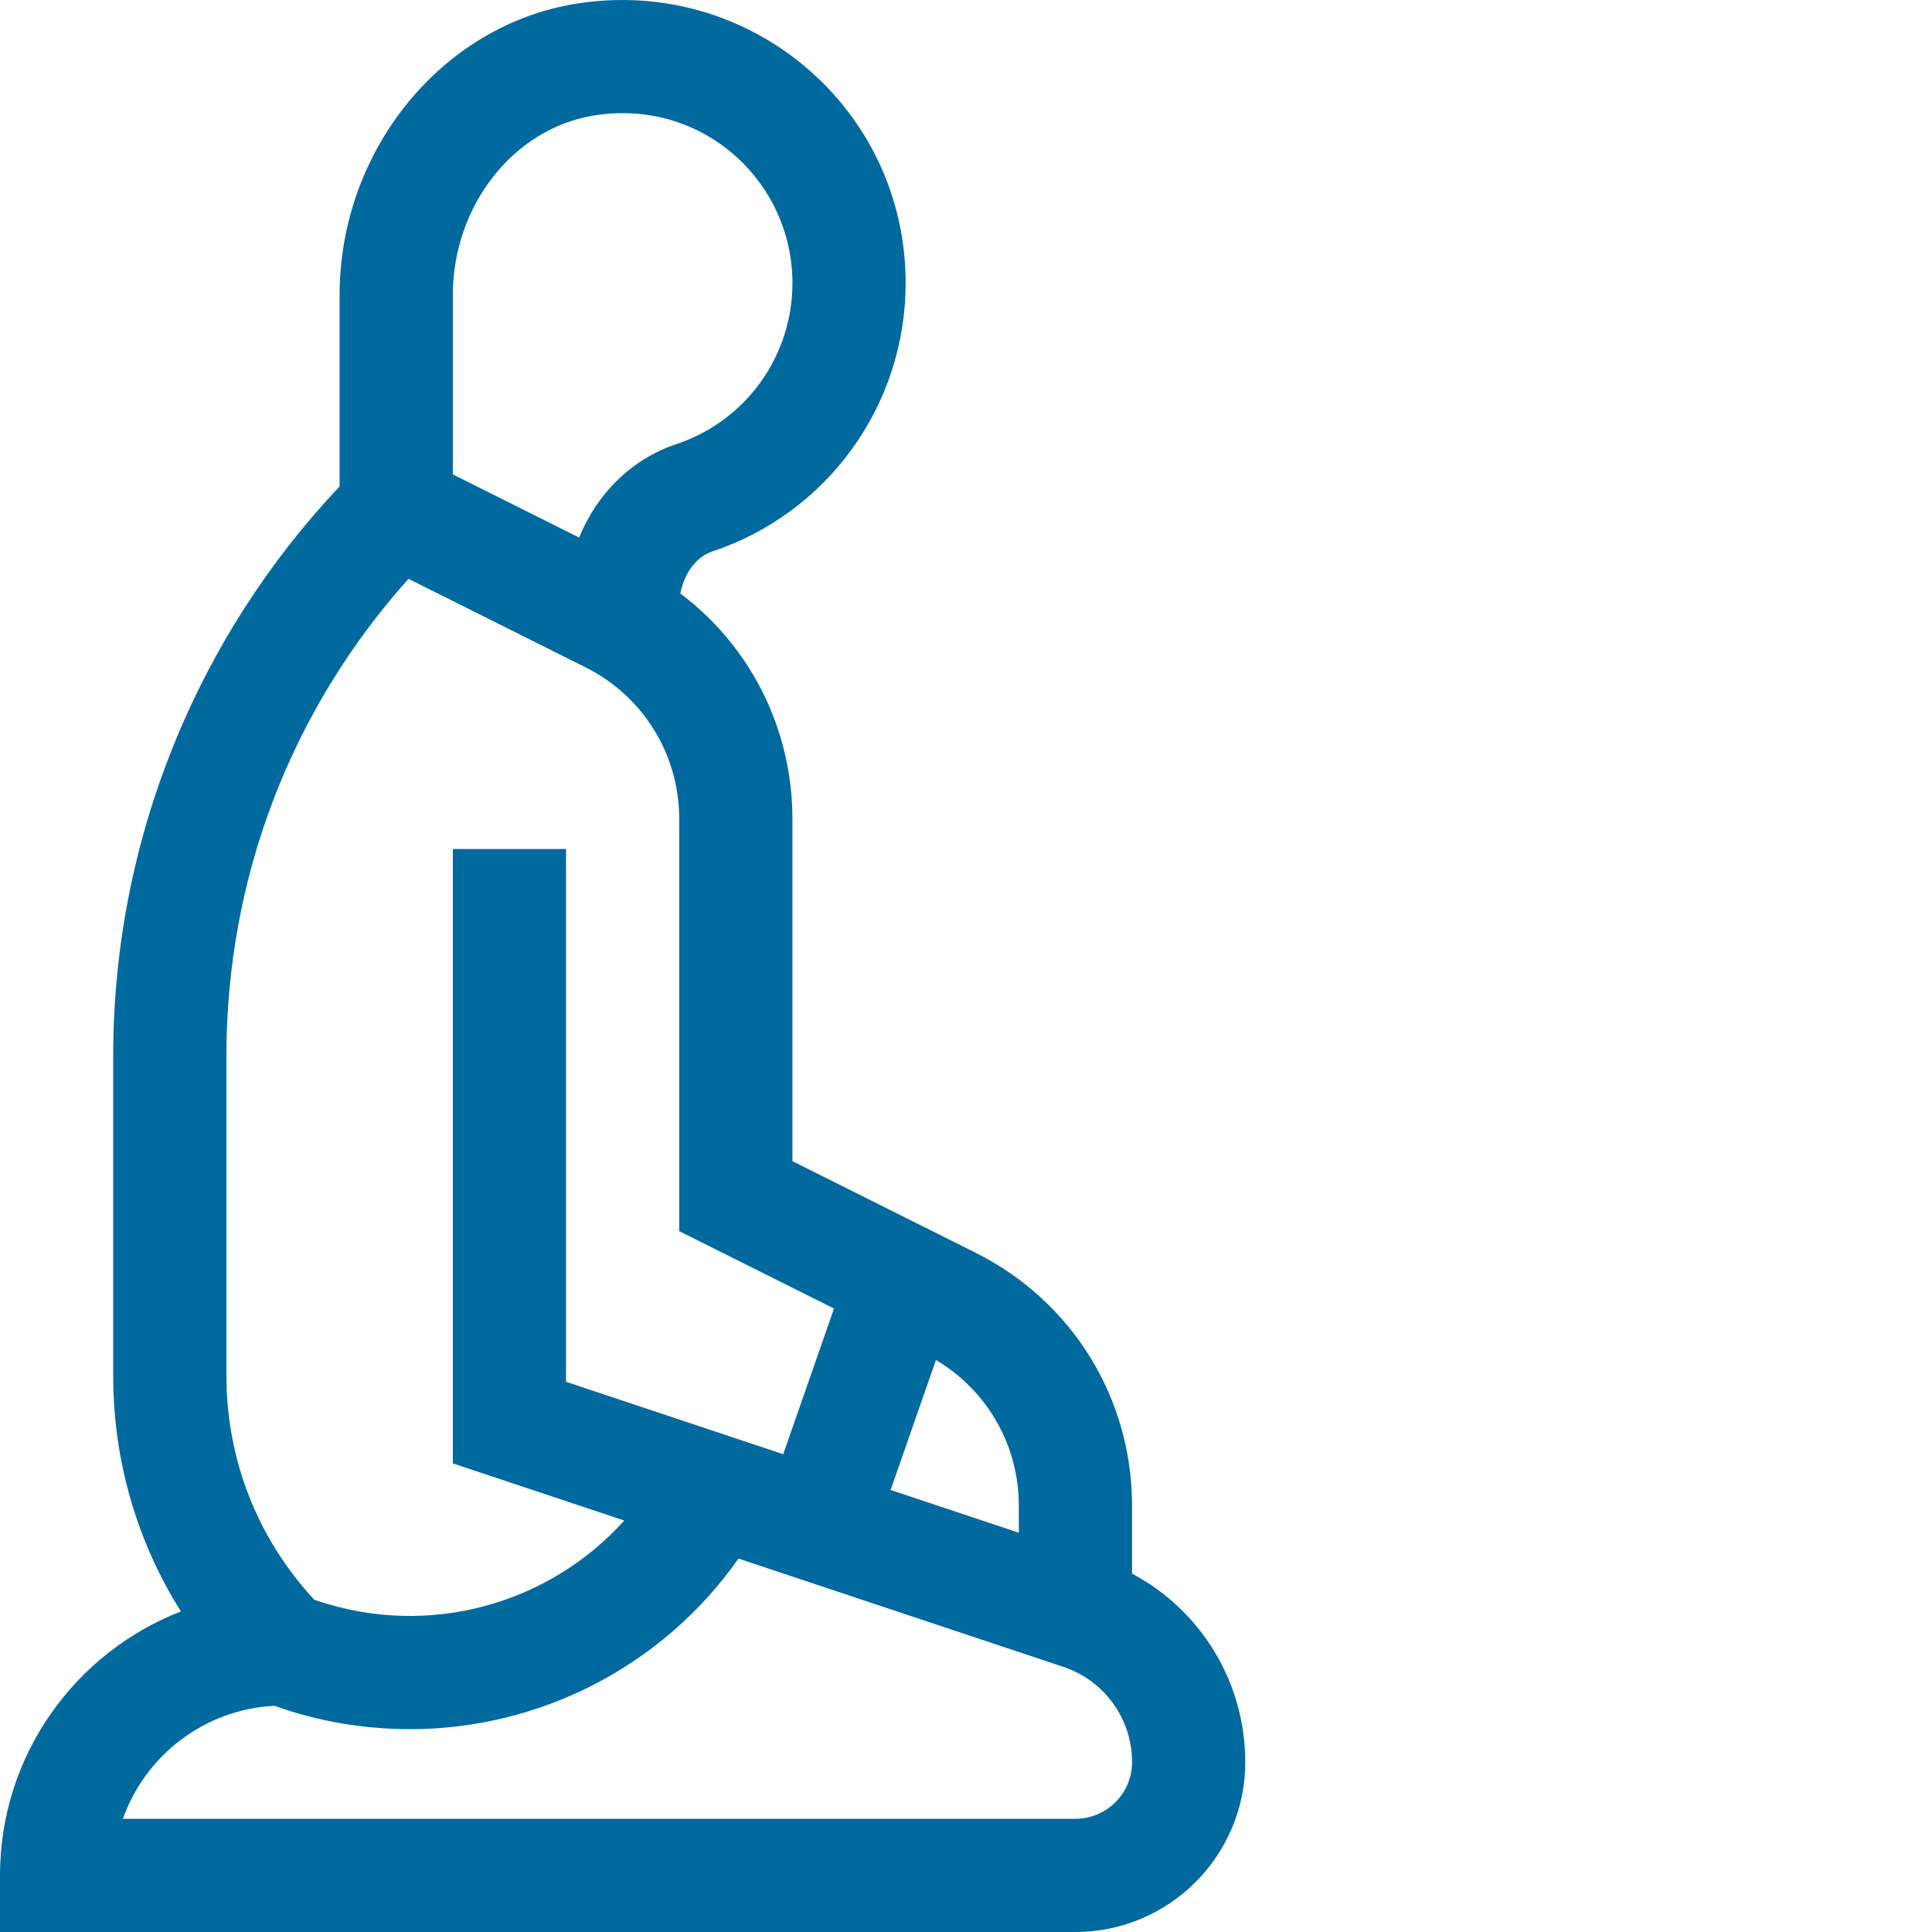 <svg xmlns="http://www.w3.org/2000/svg" version="1.1" xmlns:xlink="http://www.w3.org/1999/xlink" xmlns:svgjs="http://svgjs.com/svgjs" width="512" height="512" x="0" y="0" viewBox="0 0 512 512" style="enable-background:new 0 0 512 512" xml:space="preserve" class=""><g><path xmlns="http://www.w3.org/2000/svg" d="m300.008 417.027v-17.949c0-28.59-15.891-54.293-41.461-67.082l-48.543-24.27v-90.652c0-23.898-11.109-45.781-29.699-59.789.969-5.281 4.199-9.723 8.398-11.121 30.691-10.211 51.301-38.812 51.301-71.172 0-46.355-41.418-81.473-87.492-73.98-35.629 5.789-62.512 38.98-62.512 77.191v50.699c-37.387 39.559-60 93.156-60 150.941v84.723c0 22.453 6.262 43.941 17.949 62.48-28.027 10.871-47.949 38.133-47.949 69.953v15h285.004c24.812 0 45.004-20.191 45.004-45 0-21.199-11.742-40.273-30-49.973zm-51.973-56.609c13.629 8.09 21.969 22.621 21.969 38.66v7.109l-33.98-11.328zm-128.031-282.215c0-23.66 16.047-44.121 37.328-47.582 28.785-4.688 52.672 17.465 52.672 44.371 0 19.418-12.371 36.582-30.77 42.711-11.84 3.938-21.043 13.109-25.75 24.762l-33.48-16.742zm-60.004 201.641c0-47.117 17.062-91.621 48.254-126.449l46.871 23.43c15.348 7.668 24.879 23.102 24.879 40.25v109.191l41.012 20.512-13.453 38.602-57.559-19.191v-141.191h-30v162.812l45.438 15.148c-20.008 22.211-51.68 31.152-81.211 21.312l-.949-.32c-15.031-16.211-23.281-37.152-23.281-59.383zm225.004 202.156h-252.434c5.949-16.789 21.602-29.02 40.18-29.941 1.332.336 15.402 6.191 35.914 6.191 34.207 0 66.879-16.52 87.039-45.211l86.102 28.699c10.883 3.629 18.203 13.781 18.203 25.262 0 8.27-6.73 15-15.004 15zm0 0" fill="#00699e" data-original="#000000" style="" class=""></path></g></svg>